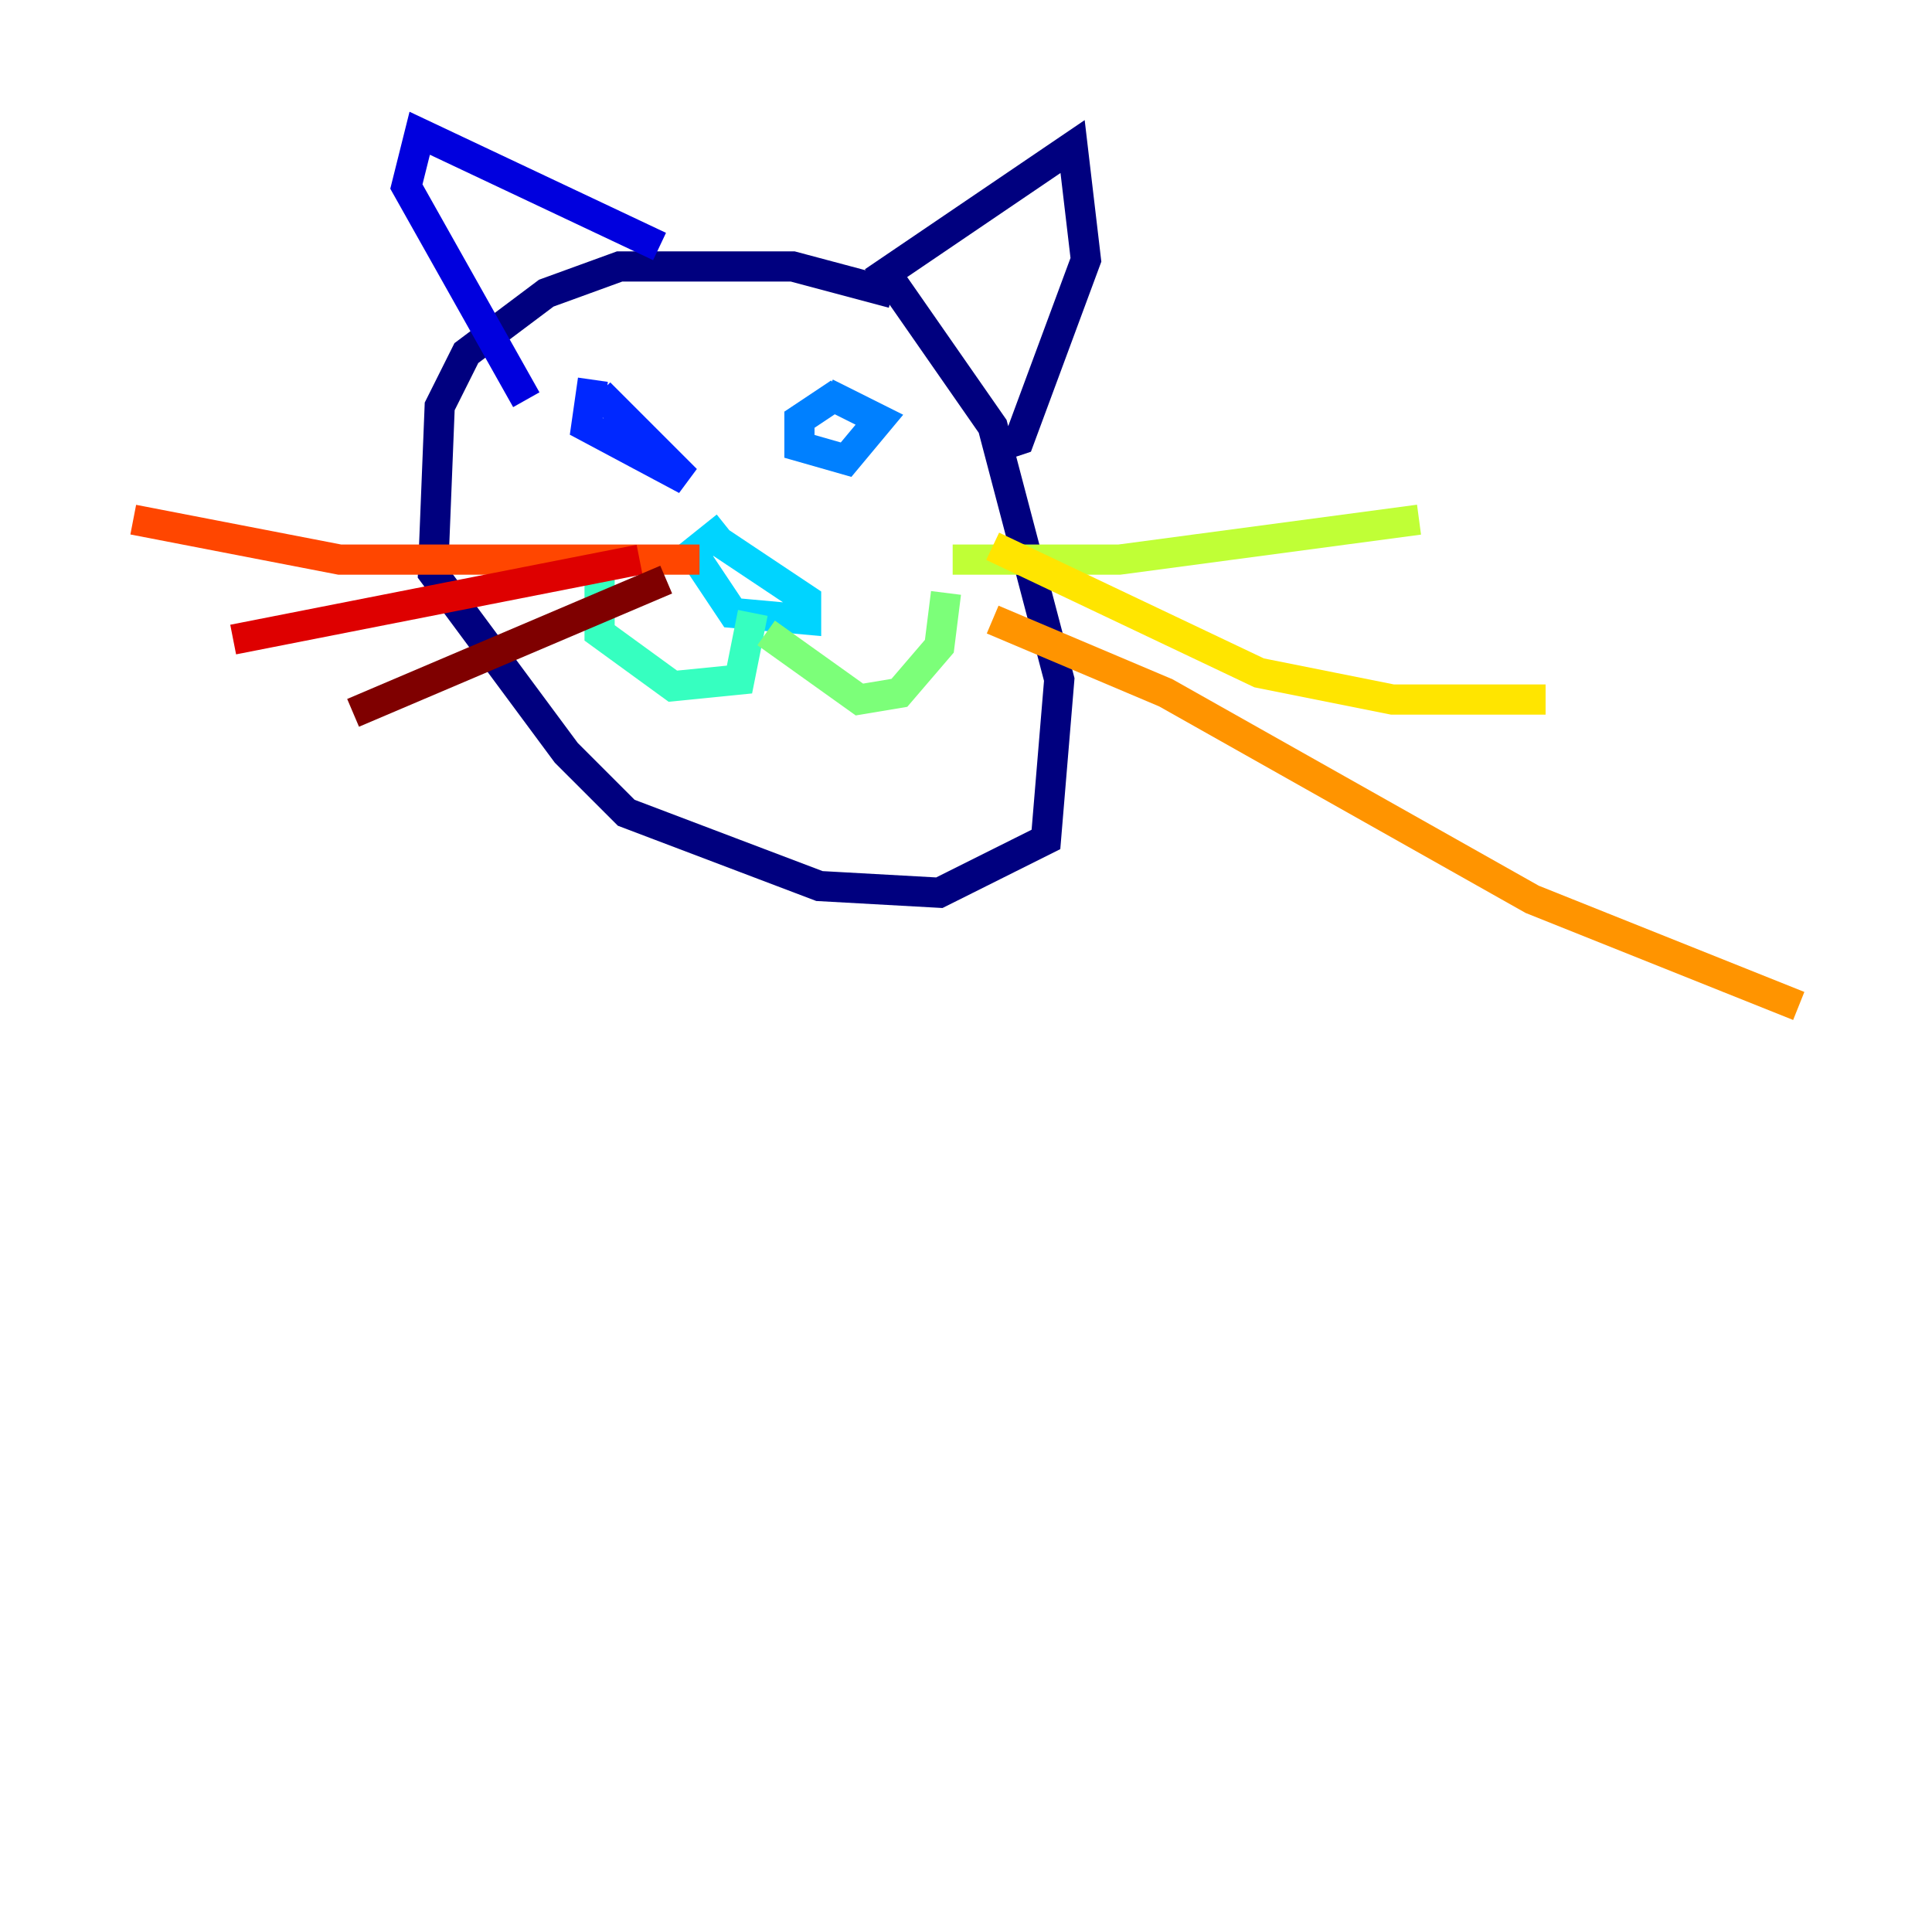 <?xml version="1.0" encoding="utf-8" ?>
<svg baseProfile="tiny" height="128" version="1.2" viewBox="0,0,128,128" width="128" xmlns="http://www.w3.org/2000/svg" xmlns:ev="http://www.w3.org/2001/xml-events" xmlns:xlink="http://www.w3.org/1999/xlink"><defs /><polyline fill="none" points="59.145,19.421 52.524,17.655 41.048,17.655 36.193,19.421 30.897,23.393 29.131,26.924 28.69,37.959 37.517,49.876 41.49,53.848 54.29,58.703 62.234,59.145 69.297,55.614 70.179,45.021 65.766,28.248 58.703,18.097 71.062,9.71 71.945,17.214 67.531,29.131 66.207,29.572" stroke="#00007f" stroke-width="2" /><polyline fill="none" points="43.697,16.331 27.807,8.828 26.924,12.359 34.869,26.483" stroke="#0000de" stroke-width="2" /><polyline fill="none" points="39.283,25.159 38.841,28.248 45.462,31.779 39.724,26.041" stroke="#0028ff" stroke-width="2" /><polyline fill="none" points="55.614,26.041 52.965,27.807 52.965,29.572 56.055,30.455 58.262,27.807 54.731,26.041" stroke="#0080ff" stroke-width="2" /><polyline fill="none" points="48.11,34.869 45.903,36.635 48.552,40.607 53.407,41.048 53.407,39.724 46.786,35.31" stroke="#00d4ff" stroke-width="2" /><polyline fill="none" points="49.876,40.607 48.993,45.021 44.579,45.462 39.724,41.931 39.724,37.076" stroke="#36ffc0" stroke-width="2" /><polyline fill="none" points="50.759,41.931 56.938,46.345 59.586,45.903 62.234,42.814 62.676,39.283" stroke="#7cff79" stroke-width="2" /><polyline fill="none" points="63.117,37.076 74.152,37.076 94.014,34.428" stroke="#c0ff36" stroke-width="2" /><polyline fill="none" points="65.766,36.193 83.421,44.579 92.248,46.345 102.4,46.345" stroke="#ffe500" stroke-width="2" /><polyline fill="none" points="65.766,41.048 77.241,45.903 101.517,59.586 119.172,66.648" stroke="#ff9400" stroke-width="2" /><polyline fill="none" points="46.345,37.076 22.51,37.076 8.828,34.428" stroke="#ff4600" stroke-width="2" /><polyline fill="none" points="42.372,37.076 15.448,42.372" stroke="#de0000" stroke-width="2" /><polyline fill="none" points="44.138,38.4 23.393,47.228" stroke="#7f0000" stroke-width="2" /></svg>